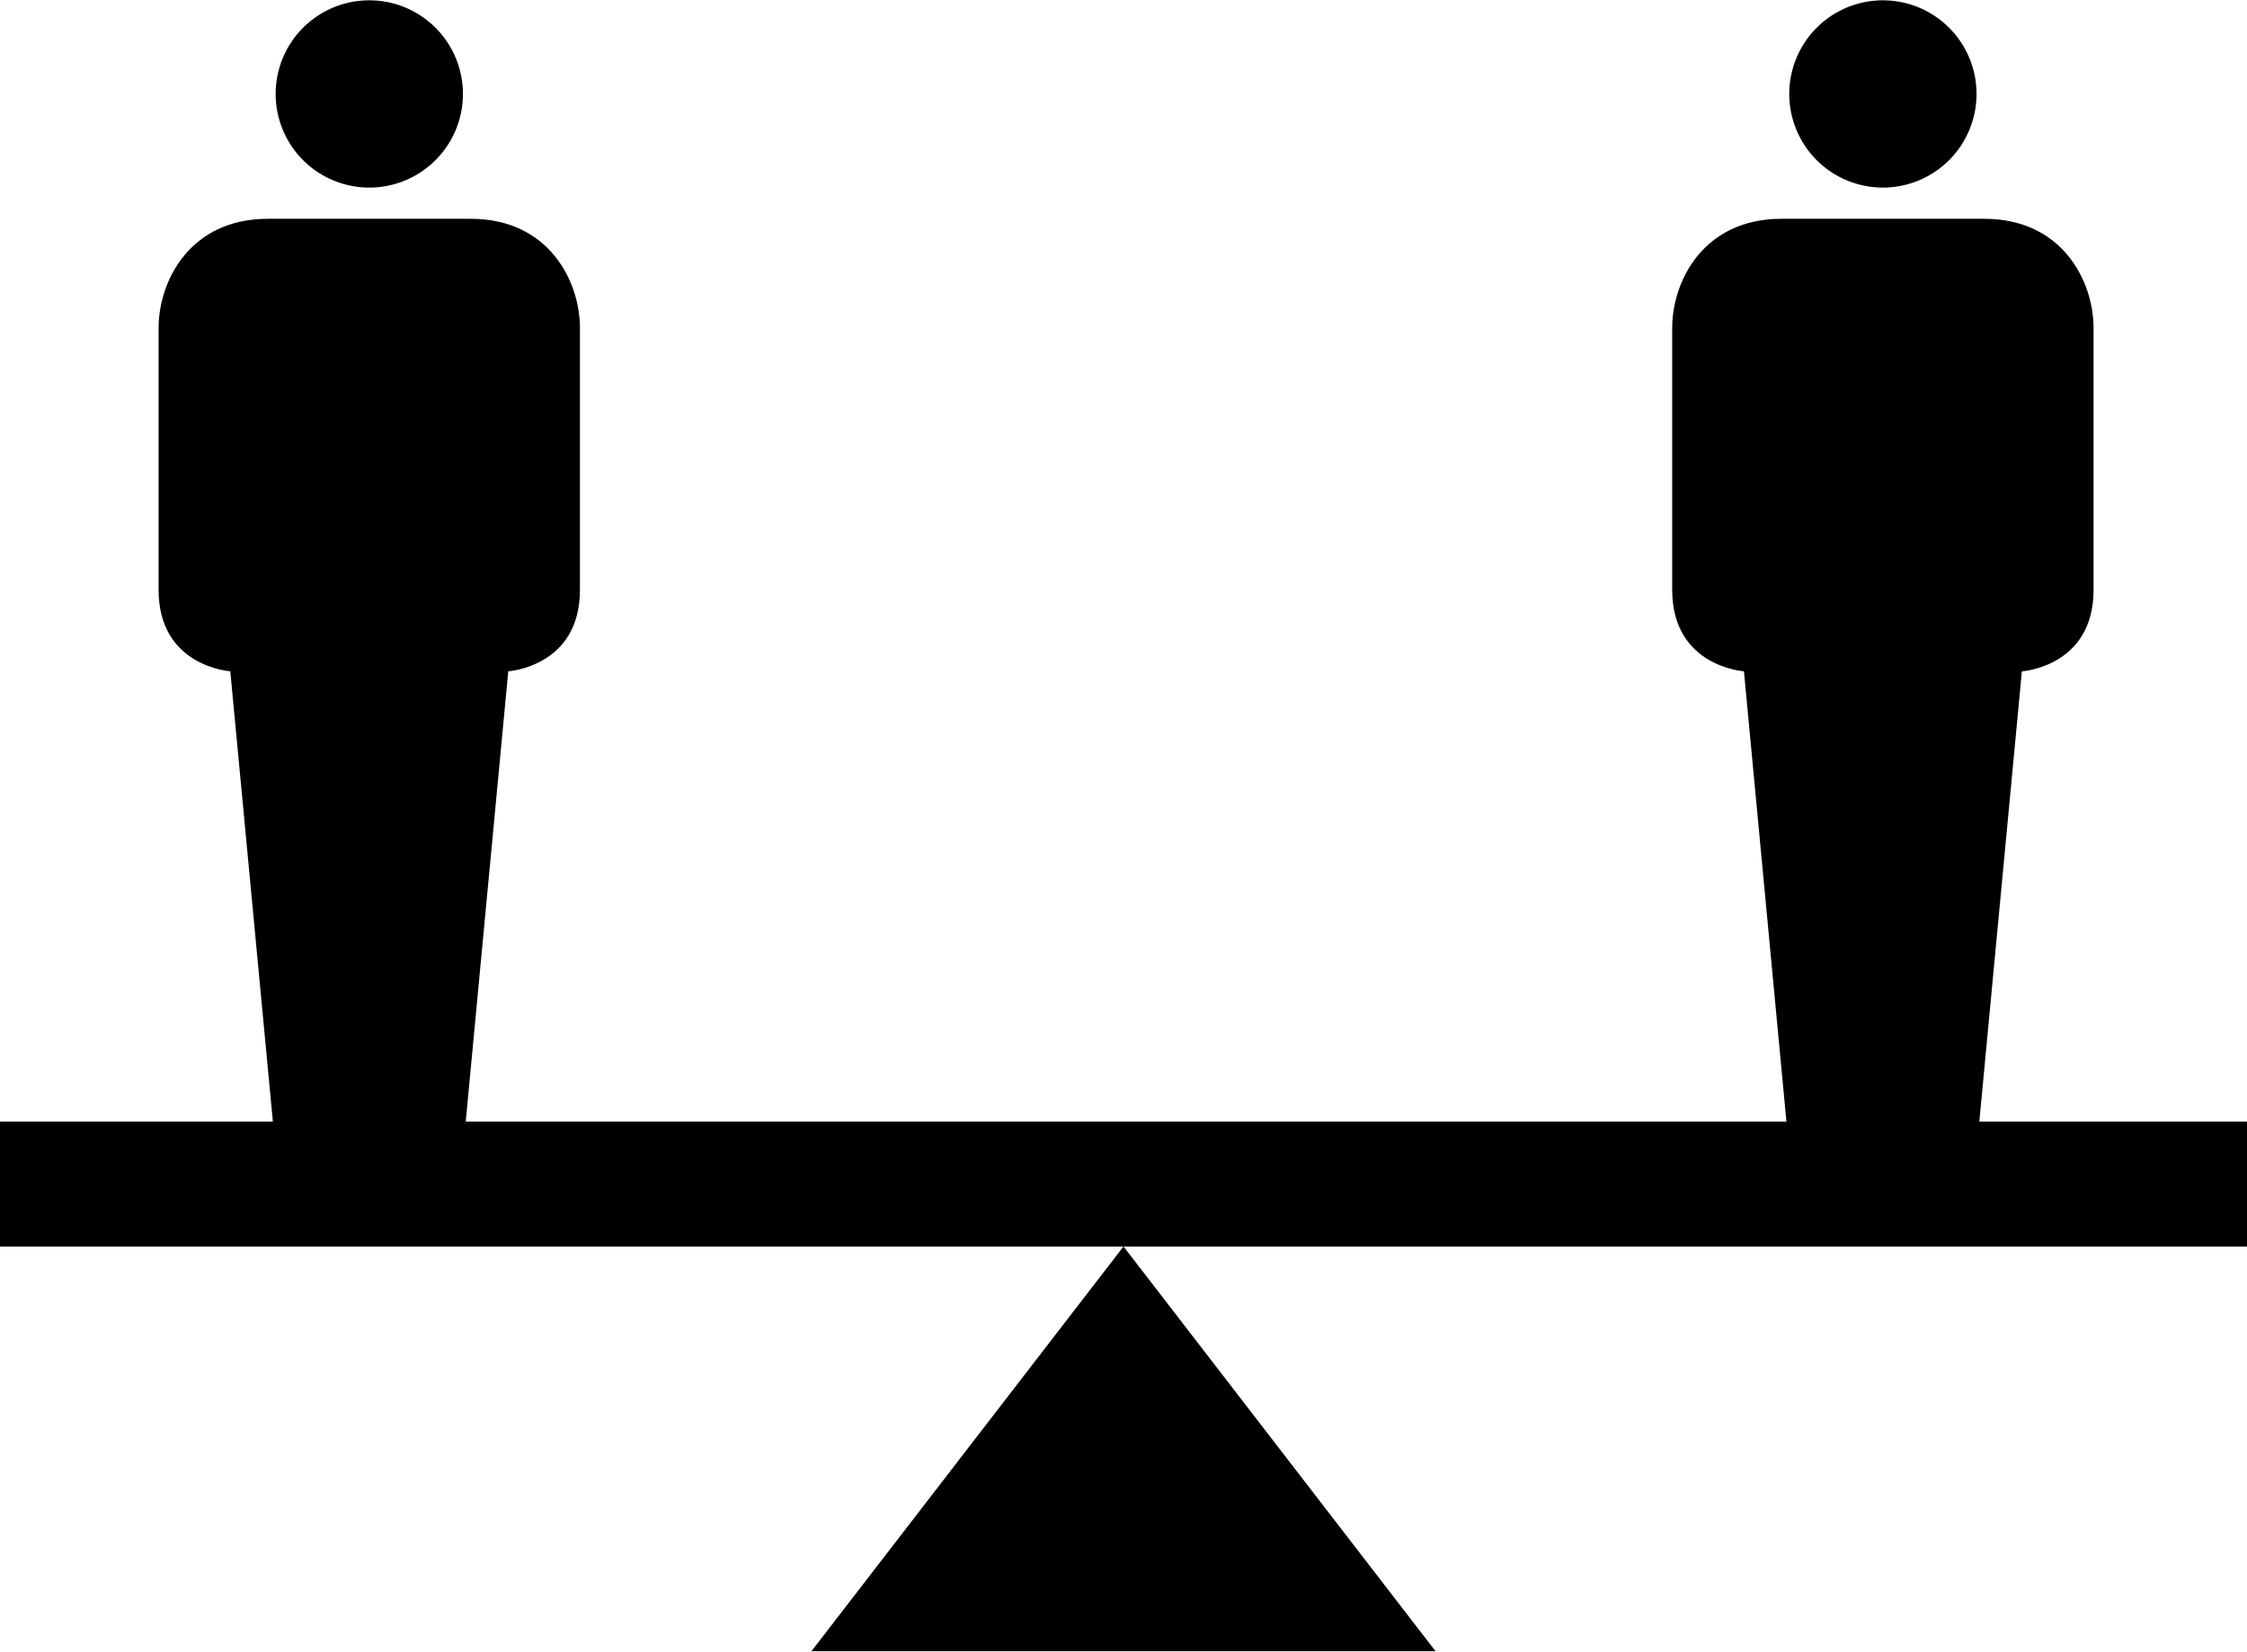 <?xml version="1.0" ?>
<svg xmlns="http://www.w3.org/2000/svg" xmlns:ev="http://www.w3.org/2001/xml-events" xmlns:xlink="http://www.w3.org/1999/xlink" baseProfile="full" enable-background="new 0 0 100 73.472" height="441px" version="1.1" viewBox="0 0 100 73.472" width="600px" x="0px" xml:space="preserve" y="0px">
	<defs/>
	<path d="M 88.087,49.905 L 89.981,29.863 C 89.981,29.863 93.171,29.664 93.171,26.238 L 93.171,14.583 C 93.171,12.5 91.782,9.723 88.31,9.723 L 83.796,9.723 L 79.278,9.723 C 75.808,9.723 74.419,12.5 74.419,14.583 L 74.419,26.235 C 74.419,29.662 77.612,29.86 77.612,29.86 L 79.503,49.902 L 20.727,49.902 L 22.62,29.86 C 22.62,29.86 25.81,29.662 25.81,26.235 L 25.81,14.583 C 25.81,12.5 24.422,9.723 20.951,9.723 L 16.435,9.723 L 11.919,9.723 C 8.447,9.723 7.058,12.5 7.058,14.583 L 7.058,26.235 C 7.058,29.662 10.249,29.86 10.249,29.86 L 12.144,49.902 L 0.0,49.902 L 0.0,55.46 L 100.0,55.46 L 100.0,49.902 L 88.087,49.902 L 88.087,49.905"/>
	<path d="M 63.888,73.472 L 36.112,73.472 L 50.0,55.459 L 63.888,73.472" points="63.888,73.472 36.112,73.472 50,55.459 "/>
	<path cx="16.435" cy="4.167" d="M 12.268,4.167 A 4.167,4.167 0.0 1,0 20.602,4.167 A 4.167,4.167 0.0 1,0 12.268,4.167" r="4.167"/>
	<path cx="83.796" cy="4.167" d="M 79.629,4.167 A 4.167,4.167 0.0 1,0 87.963,4.167 A 4.167,4.167 0.0 1,0 79.629,4.167" r="4.167"/>
</svg>
